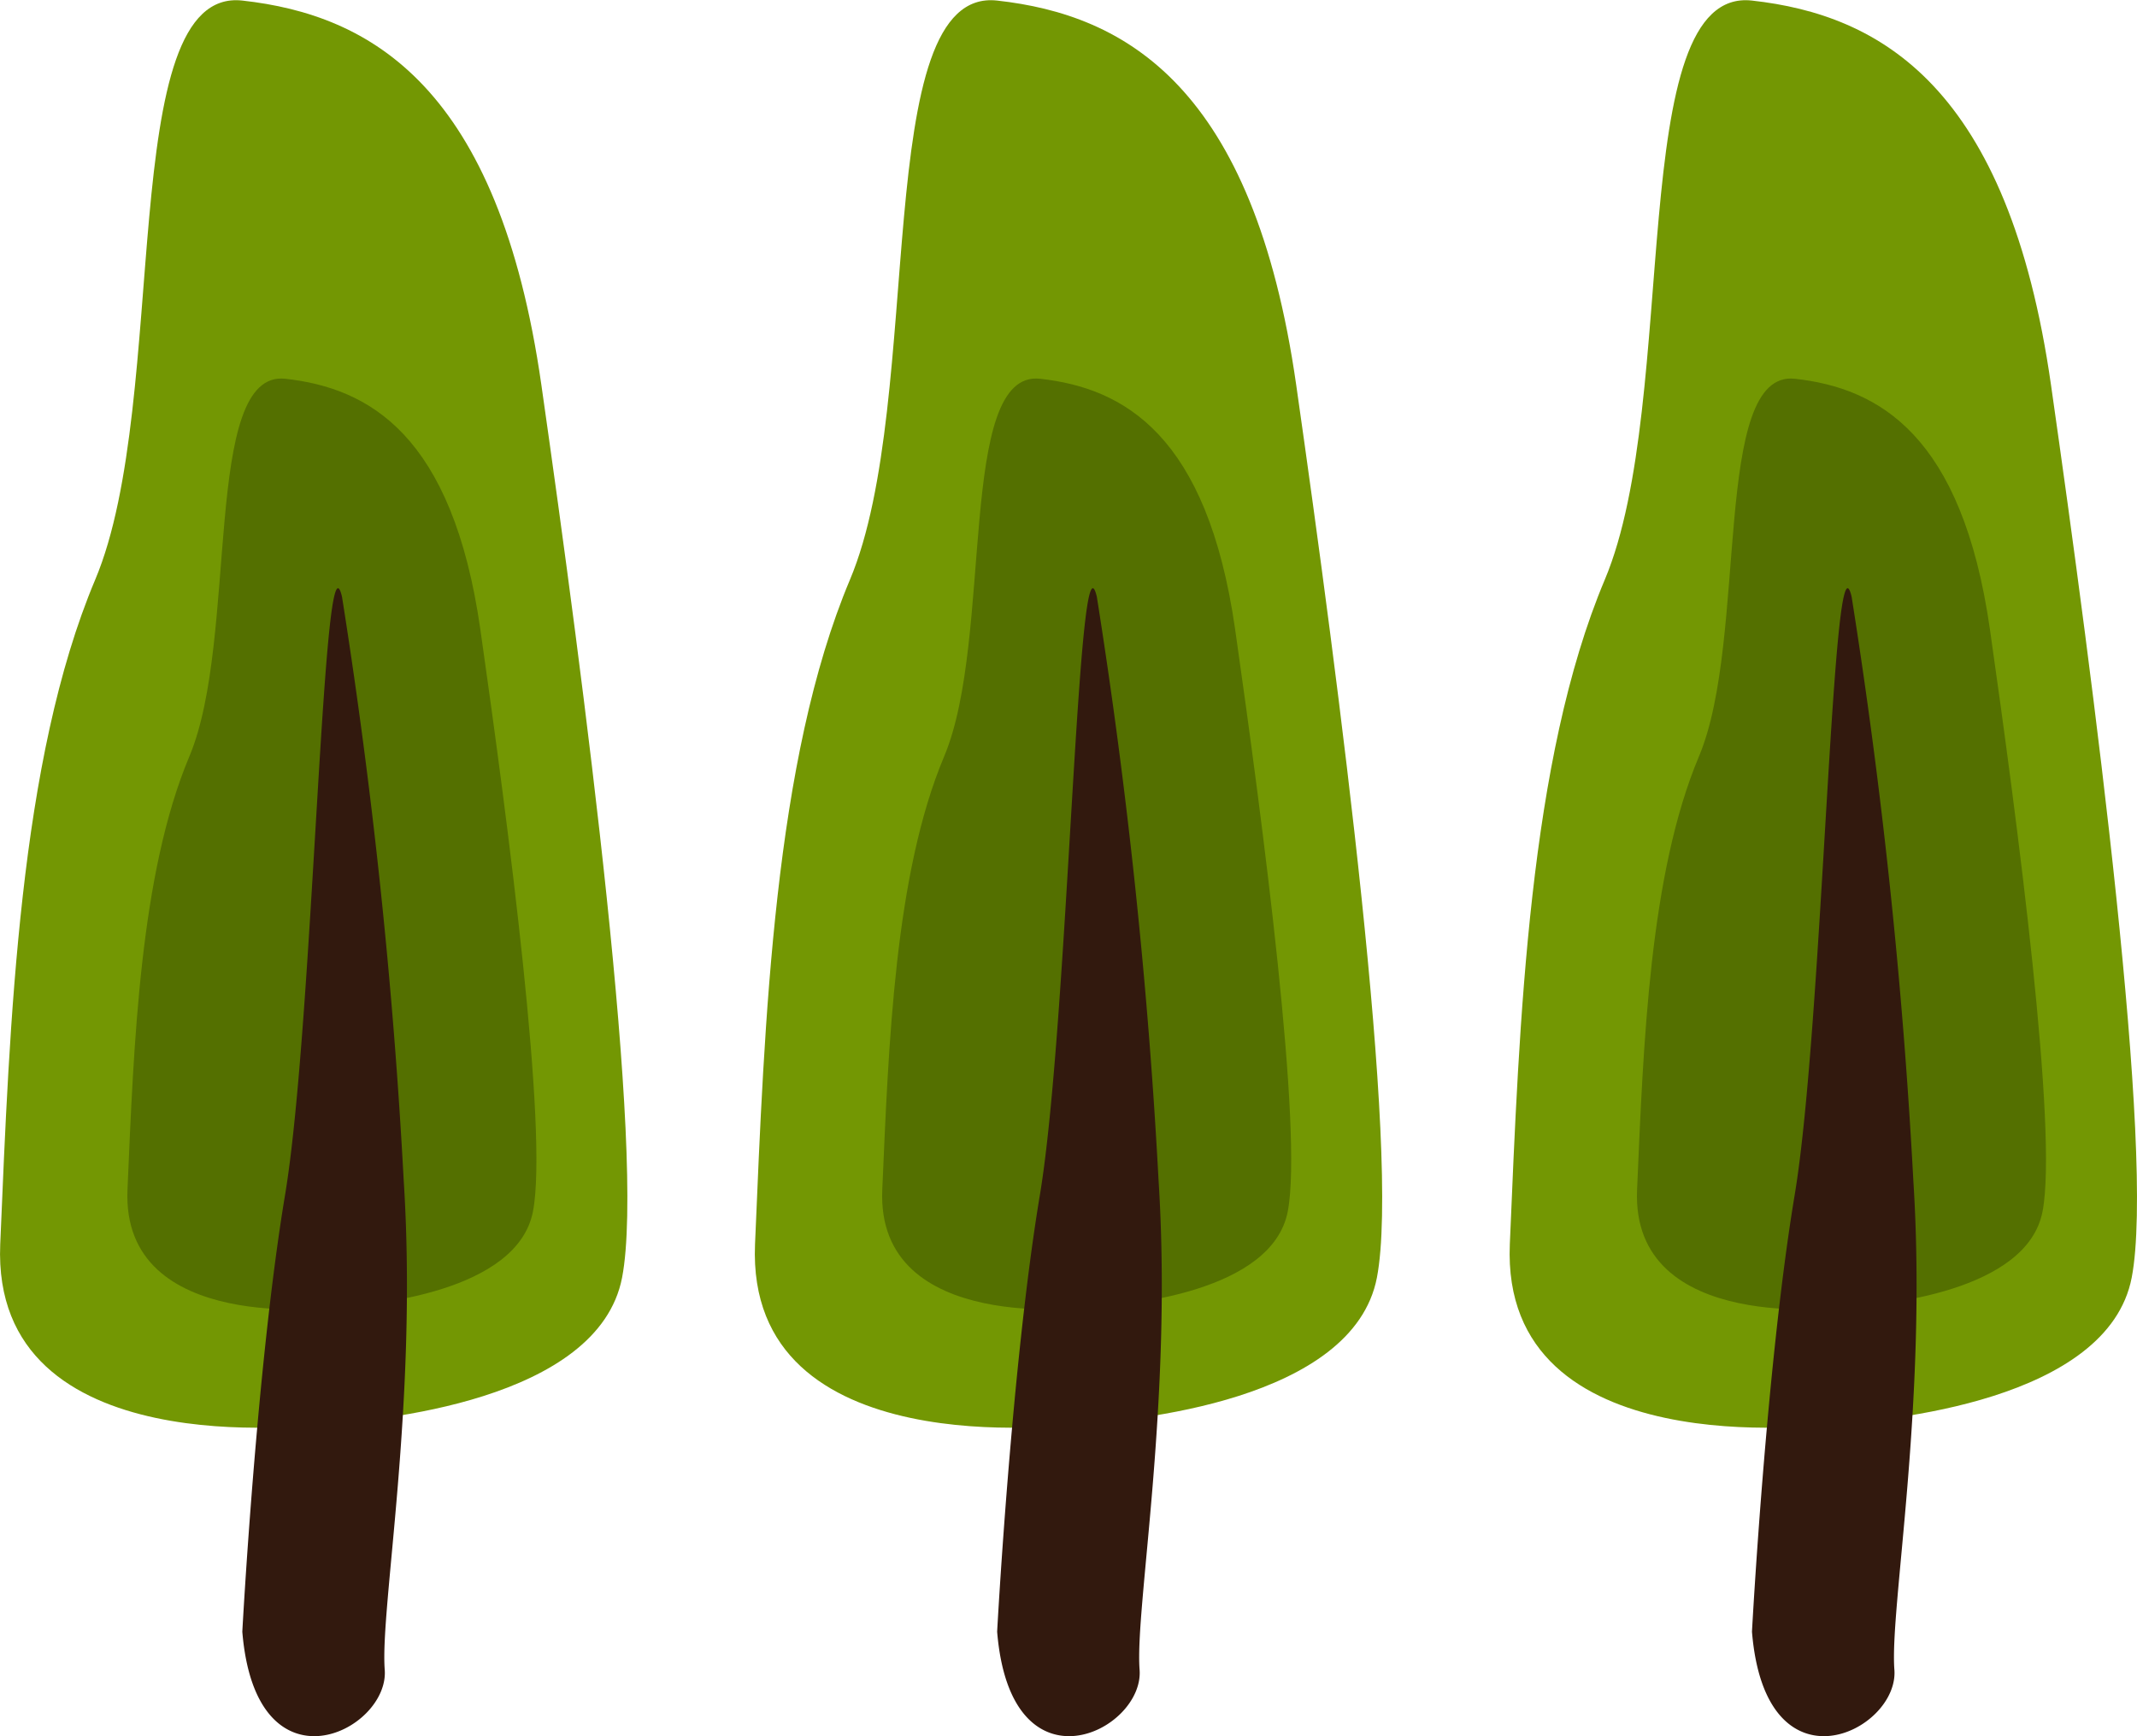 <svg xmlns="http://www.w3.org/2000/svg" width="64" height="52"><path data-name="パス 88" d="M9.532 42.662s-9.809 1.28-9.525-5.4.568-14.5 2.844-19.9S3.42-.41 7.258.017s7.677 2.559 8.956 11.516 3.129 23.032 2.417 26.729-7.327 4.302-9.099 4.4z" fill="#739703"/><path data-name="パス 89" d="M10.029 39.154s-6.4.834-6.211-3.523.371-9.455 1.854-12.978.371-11.587 2.874-11.309 5.006 1.668 5.84 7.509 2.04 15.017 1.576 17.428-4.778 2.81-5.933 2.873z" fill="#547000"/><path data-name="パス 90" d="M7.257 48.87s.426-7.962 1.28-13.08 1.138-20.331 1.706-17.914a169.317 169.317 0 011.848 17.487c.427 6.682-.711 12.8-.569 14.644s-3.856 3.82-4.265-1.137z" fill="#32190e"/><path data-name="パス 91" d="M32.138 42.662s-9.81 1.28-9.526-5.4.569-14.5 2.843-19.9S26.024-.41 29.863.017s7.677 2.559 8.957 11.516 3.127 23.032 2.417 26.729-7.327 4.302-9.099 4.4z" fill="#739703"/><path data-name="パス 92" d="M32.633 39.154s-6.4.834-6.21-3.523.371-9.455 1.854-12.978.371-11.587 2.874-11.309 5.005 1.668 5.84 7.509 2.039 15.017 1.576 17.428-4.779 2.81-5.934 2.873z" fill="#547000"/><path data-name="パス 93" d="M29.863 48.87s.427-7.962 1.28-13.08 1.137-20.331 1.706-17.914a169.2 169.2 0 011.849 17.487c.426 6.682-.711 12.8-.569 14.644s-3.858 3.82-4.266-1.137z" fill="#32190e"/><path data-name="パス 94" d="M54.743 42.662s-9.811 1.28-9.526-5.4.569-14.5 2.844-19.9S48.629-.41 52.468.017s7.677 2.559 8.957 11.516 3.128 23.032 2.417 26.729-7.327 4.302-9.099 4.4z" fill="#739703"/><path data-name="パス 95" d="M55.238 39.154s-6.4.834-6.21-3.523.371-9.455 1.854-12.978.371-11.587 2.874-11.309 5.006 1.668 5.84 7.509 2.039 15.017 1.576 17.428-4.779 2.81-5.934 2.873z" fill="#547000"/><path data-name="パス 96" d="M52.469 48.87s.426-7.962 1.279-13.08 1.137-20.331 1.706-17.914a169.3 169.3 0 011.848 17.487c.427 6.682-.71 12.8-.568 14.644s-3.858 3.82-4.265-1.137z" fill="#32190e"/></svg>